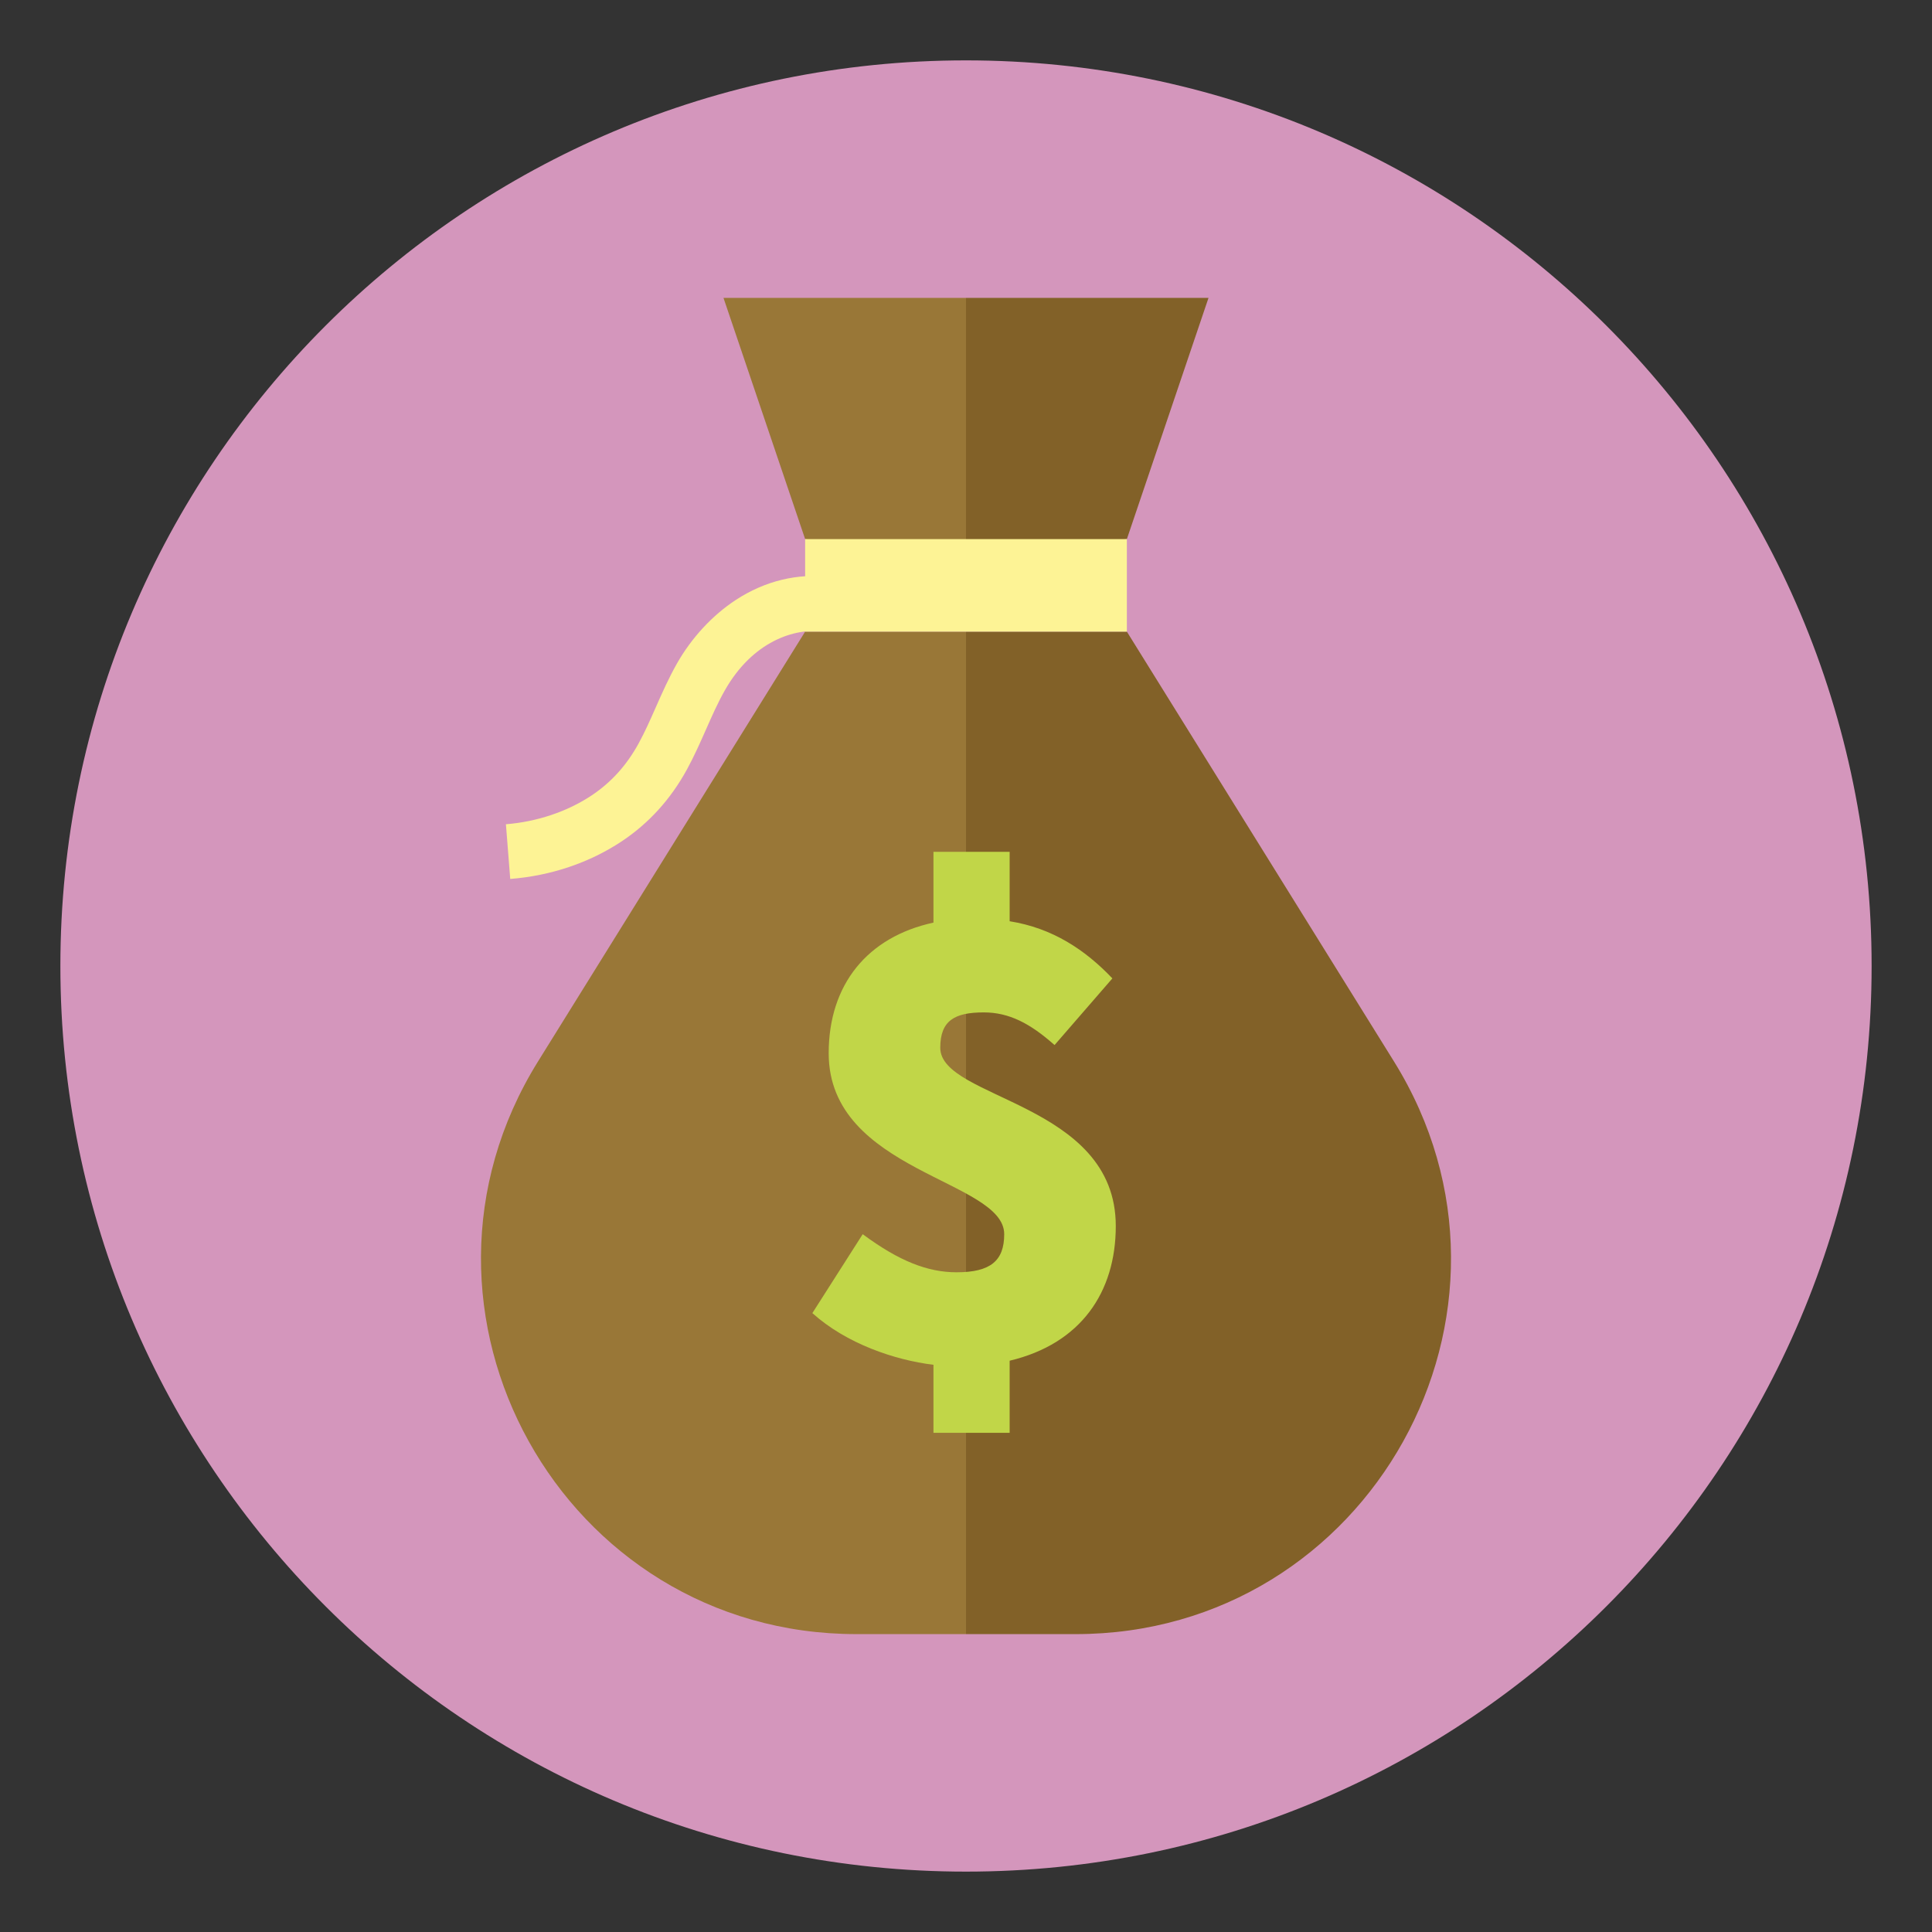<?xml version="1.0" standalone="no"?><!DOCTYPE svg PUBLIC "-//W3C//DTD SVG 1.1//EN" "http://www.w3.org/Graphics/SVG/1.1/DTD/svg11.dtd"><svg t="1606310175422" class="icon" viewBox="0 0 1024 1024" version="1.1" xmlns="http://www.w3.org/2000/svg" p-id="6095" xmlns:xlink="http://www.w3.org/1999/xlink" width="200" height="200"><rect x="0" y="0" width="1024" height="1024" fill="#333333" stroke="none"/><defs><style type="text/css"></style></defs><path d="M32 511.999c0 265.097 214.903 479.999 479.999 479.999s479.999-214.903 479.999-479.999c0-265.097-214.903-479.999-479.999-479.999-265.097 0-479.999 214.903-479.999 479.999z" fill="#D496BC" p-id="6096"></path><path d="M308.719 586.111c-82.249 132.346 12.924 303.548 168.745 303.548h116.159c155.822 0 250.994-171.202 168.745-303.548l-141.564-227.789v-49.046l43.276-127.847h-257.073l43.275 127.847v19.694c-12.776 0.828-25.26 5.055-36.69 12.52-12.44 8.128-23.549 20.123-31.275 33.78-4.377 7.736-7.836 15.564-11.181 23.136-2.956 6.689-5.747 13.009-9.050 19.054-6.387 11.693-14.588 20.768-25.072 27.742-12.795 8.513-28.893 13.914-45.326 15.209l2.285 29.001c21.602-1.701 42.056-8.613 59.154-19.988 14.303-9.516 25.906-22.308 34.488-38.018 3.887-7.117 7.060-14.298 10.129-21.243 3.199-7.242 6.222-14.082 9.891-20.566 11.85-20.944 28.416-29.719 42.646-31.366v0.092l-141.563 227.788z" fill="" p-id="6097"></path><path d="M426.739 334.779l-141.564 227.789c-82.249 132.346 12.923 303.547 168.746 303.547h58.078v-531.337h-85.26z" fill="#997737" p-id="6098"></path><path d="M597.261 334.779h-85.261v531.337h58.079c155.821 0 250.994-171.201 168.746-303.547l-141.564-227.79z" fill="#826128" p-id="6099"></path><path d="M383.463 157.886l43.276 127.846 85.26 10.799v-138.645z" fill="#997737" p-id="6100"></path><path d="M511.999 157.886v138.645l85.261-10.799 43.276-127.846z" fill="#826128" p-id="6101"></path><path d="M426.739 285.732h170.522v49.047h-170.522z" fill="#FDF395" p-id="6102"></path><path d="M558.937 553.903c-12.981-11.539-24.159-17.307-37.5-17.307-15.504 0-23.077 4.328-23.077 18.75 0 27.402 93.028 28.845 93.028 94.47 0 34.975-18.39 62.379-56.25 71.393v38.222h-40.385v-36.058c-20.552-2.524-46.153-11.178-64.182-27.403l26.683-41.826c19.47 14.423 34.615 20.192 49.759 20.192 18.029 0 25.24-6.129 25.24-20.192 0-28.846-93.028-32.812-93.028-95.913 0-36.418 20.553-61.658 55.528-69.231v-37.5h40.385v36.779c22.717 3.606 40.025 15.143 54.448 30.289l-30.649 35.335z" fill="#C1D648" p-id="6103"></path><path d="M270.432 465.867l-2.285-29.001c16.433-1.295 32.532-6.696 45.327-15.209 10.483-6.975 18.684-16.049 25.071-27.743 3.302-6.045 6.094-12.364 9.050-19.054 3.345-7.57 6.803-15.398 11.181-23.136 7.728-13.657 18.835-25.652 31.275-33.78 15.452-10.092 32.824-14.286 50.246-12.13l-3.574 28.871c-15.766-1.948-37.86 5.265-52.629 31.366-3.667 6.483-6.69 13.325-9.89 20.566-3.069 6.945-6.242 14.126-10.129 21.243-8.58 15.711-20.184 28.502-34.488 38.018-17.099 11.376-37.555 18.288-59.155 19.988z" fill="#FDF395" p-id="6104"></path></svg>